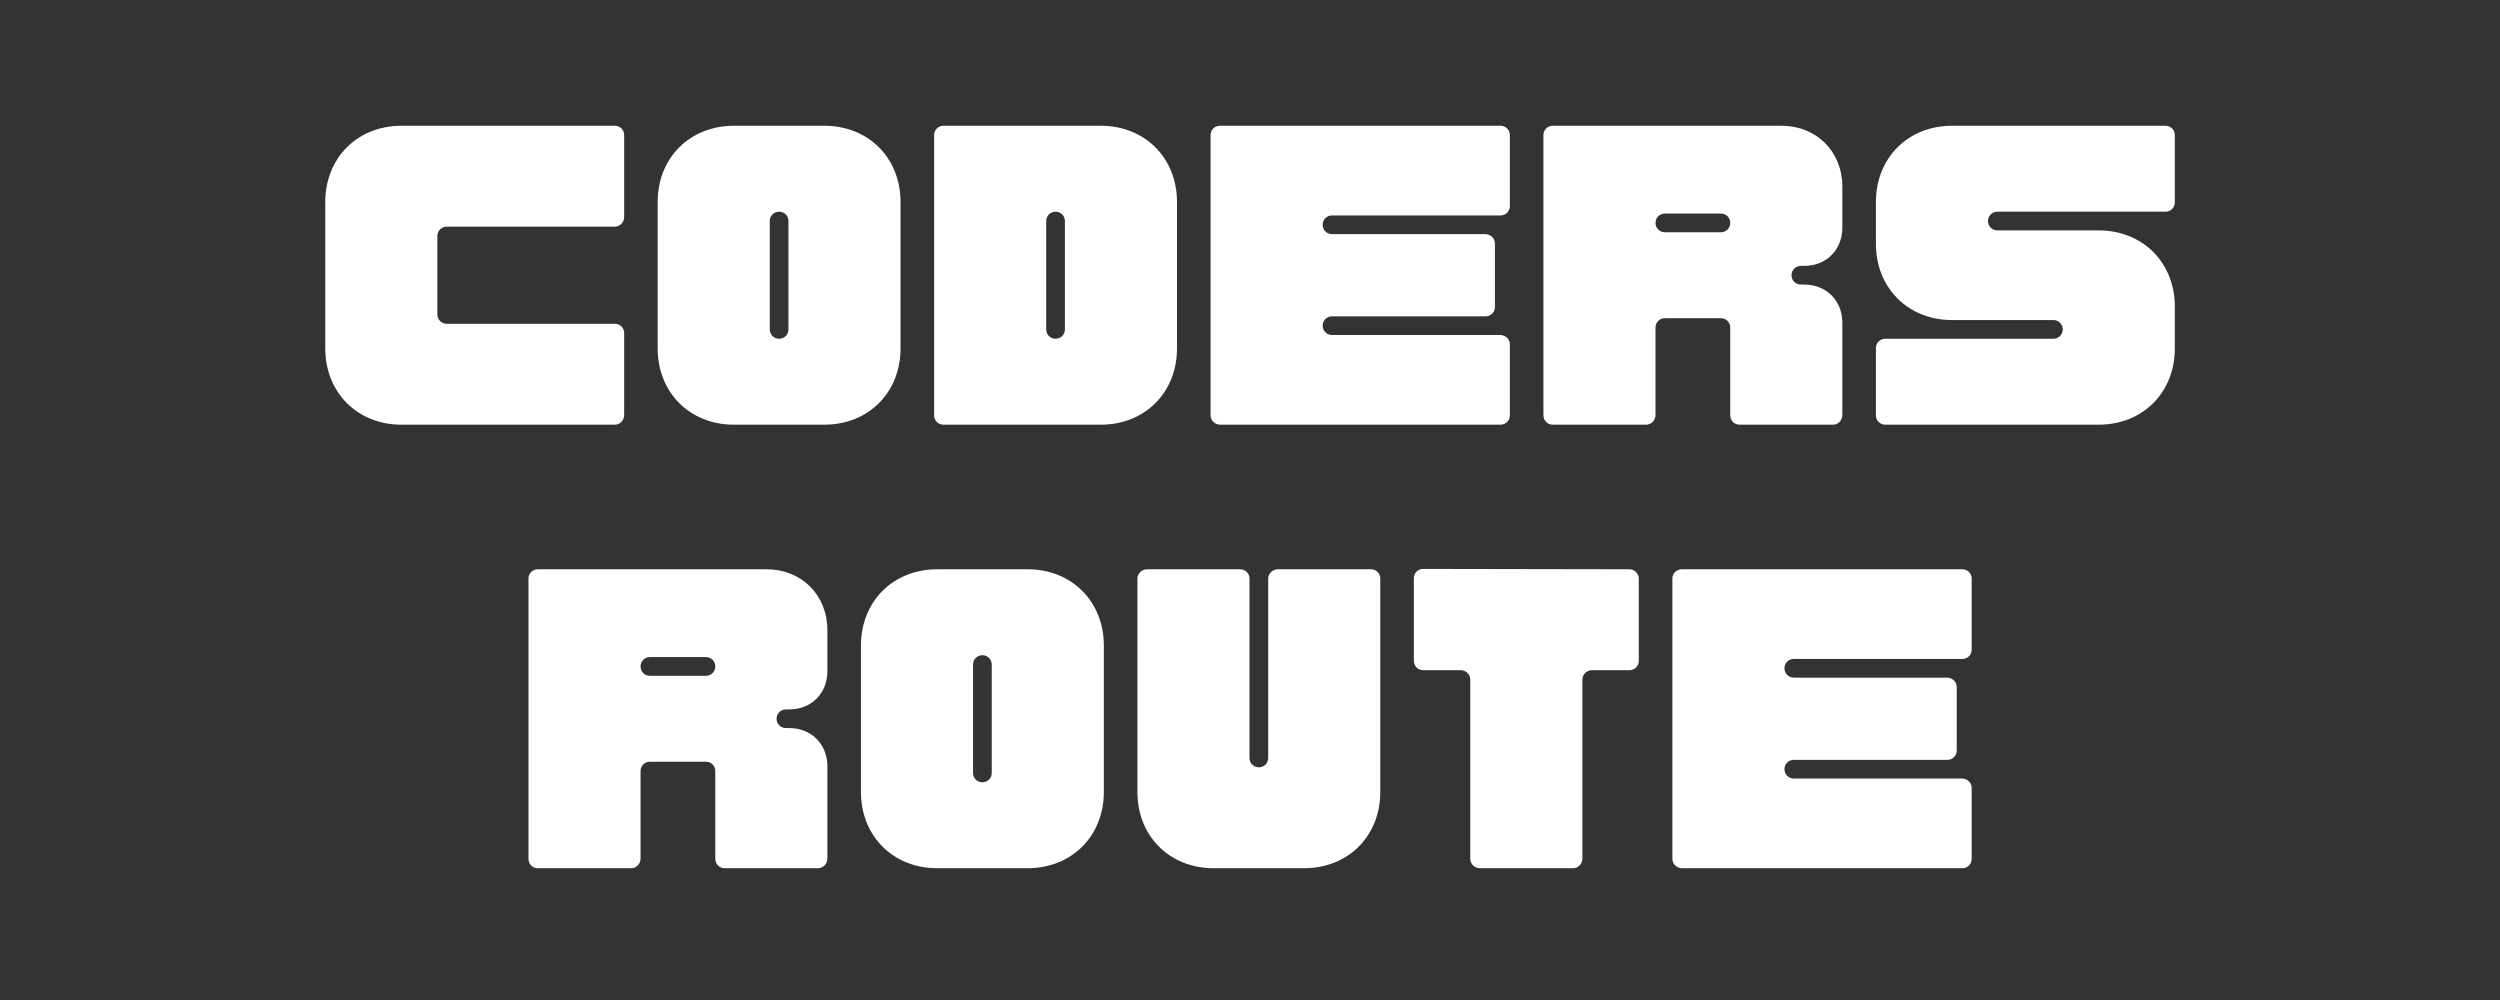 <svg xmlns="http://www.w3.org/2000/svg" xmlns:xlink="http://www.w3.org/1999/xlink" width="500" zoomAndPan="magnify" viewBox="0 0 375 150" height="200" preserveAspectRatio="xMidYMid meet" version="1.0"><rect x="0" y="0" width="375" height="150" fill="#333333" stroke="none"/><defs><g/></defs><g fill="#ffffff" fill-opacity="1"><g transform="translate(47.39, 63.703)"><g><path d="M 12.836 0 L 44.84 0 C 45.625 0 46.238 -0.672 46.238 -1.457 L 46.238 -13.73 C 46.238 -14.516 45.625 -15.133 44.84 -15.133 L 19.617 -15.133 C 18.832 -15.133 18.215 -15.75 18.215 -16.535 L 18.215 -28.305 C 18.215 -29.09 18.832 -29.707 19.617 -29.707 L 44.84 -29.707 C 45.625 -29.707 46.238 -30.379 46.238 -31.164 L 46.238 -43.438 C 46.238 -44.223 45.625 -44.84 44.84 -44.84 L 12.836 -44.84 C 6.223 -44.84 1.402 -40.02 1.402 -33.406 L 1.402 -11.434 C 1.402 -4.82 6.223 0 12.836 0 Z M 12.836 0 "/></g></g></g><g fill="#ffffff" fill-opacity="1"><g transform="translate(97.248, 63.703)"><g><path d="M 12.836 0 L 26.398 0 C 33.012 0 37.832 -4.82 37.832 -11.434 L 37.832 -33.406 C 37.832 -40.02 33.012 -44.84 26.398 -44.84 L 12.836 -44.84 C 6.223 -44.84 1.402 -40.02 1.402 -33.406 L 1.402 -11.434 C 1.402 -4.82 6.223 0 12.836 0 Z M 19.617 -12.891 C 18.832 -12.891 18.215 -13.508 18.215 -14.293 L 18.215 -30.547 C 18.215 -31.332 18.832 -31.949 19.617 -31.949 C 20.402 -31.949 21.02 -31.332 21.02 -30.547 L 21.02 -14.293 C 21.02 -13.508 20.402 -12.891 19.617 -12.891 Z M 19.617 -12.891 "/></g></g></g><g fill="#ffffff" fill-opacity="1"><g transform="translate(138.715, 63.703)"><g><path d="M 2.801 0 L 26.398 0 C 33.012 0 37.832 -4.82 37.832 -11.434 L 37.832 -33.406 C 37.832 -40.02 33.012 -44.84 26.398 -44.84 L 2.801 -44.84 C 2.02 -44.84 1.402 -44.223 1.402 -43.438 L 1.402 -1.402 C 1.402 -0.617 2.02 0 2.801 0 Z M 19.617 -12.891 C 18.832 -12.891 18.215 -13.508 18.215 -14.293 L 18.215 -30.547 C 18.215 -31.332 18.832 -31.949 19.617 -31.949 C 20.402 -31.949 21.02 -31.332 21.02 -30.547 L 21.02 -14.293 C 21.02 -13.508 20.402 -12.891 19.617 -12.891 Z M 19.617 -12.891 "/></g></g></g><g fill="#ffffff" fill-opacity="1"><g transform="translate(180.183, 63.703)"><g><path d="M 2.859 0 L 44.895 0 C 45.68 0 46.297 -0.617 46.297 -1.402 L 46.297 -12.051 C 46.297 -12.836 45.625 -13.453 44.84 -13.453 L 19.617 -13.453 C 18.832 -13.453 18.215 -14.066 18.215 -14.852 C 18.215 -15.637 18.832 -16.254 19.617 -16.254 L 42.652 -16.254 C 43.438 -16.254 44.055 -16.871 44.055 -17.656 L 44.055 -27.184 C 44.055 -27.969 43.383 -28.586 42.598 -28.586 L 19.617 -28.586 C 18.832 -28.586 18.215 -29.199 18.215 -29.984 C 18.215 -30.77 18.832 -31.387 19.617 -31.387 L 44.895 -31.387 C 45.68 -31.387 46.297 -32.004 46.297 -32.789 L 46.297 -43.438 C 46.297 -44.223 45.68 -44.84 44.895 -44.84 L 2.801 -44.84 C 2.02 -44.84 1.402 -44.223 1.402 -43.438 L 1.402 -1.402 C 1.402 -0.617 2.074 0 2.859 0 Z M 2.859 0 "/></g></g></g><g fill="#ffffff" fill-opacity="1"><g transform="translate(230.112, 63.703)"><g><path d="M 2.801 0 L 16.812 0 C 17.598 0 18.215 -0.672 18.215 -1.457 L 18.215 -14.574 C 18.215 -15.355 18.832 -15.973 19.617 -15.973 L 28.023 -15.973 C 28.809 -15.973 29.426 -15.355 29.426 -14.574 L 29.426 -1.402 C 29.426 -0.617 30.043 0 30.828 0 L 44.84 0 C 45.625 0 46.238 -0.672 46.238 -1.457 L 46.238 -15.301 C 46.238 -18.609 43.828 -21.02 40.523 -21.02 L 40.02 -21.02 C 39.234 -21.02 38.617 -21.633 38.617 -22.418 C 38.617 -23.203 39.234 -23.82 40.02 -23.82 L 40.523 -23.82 C 43.828 -23.82 46.238 -26.23 46.238 -29.539 L 46.238 -35.703 C 46.238 -40.973 42.371 -44.84 37.105 -44.84 L 2.801 -44.84 C 2.02 -44.84 1.402 -44.223 1.402 -43.438 L 1.402 -1.402 C 1.402 -0.617 2.02 0 2.801 0 Z M 19.617 -28.863 C 18.832 -28.863 18.215 -29.48 18.215 -30.266 C 18.215 -31.051 18.832 -31.668 19.617 -31.668 L 28.023 -31.668 C 28.809 -31.668 29.426 -31.051 29.426 -30.266 C 29.426 -29.48 28.809 -28.863 28.023 -28.863 Z M 19.617 -28.863 "/></g></g></g><g fill="#ffffff" fill-opacity="1"><g transform="translate(279.985, 63.703)"><g><path d="M 2.801 0 L 34.805 0 C 41.418 0 46.238 -4.82 46.238 -11.434 L 46.238 -17.711 C 46.238 -24.324 41.418 -29.145 34.805 -29.145 L 19.617 -29.145 C 18.832 -29.145 18.215 -29.762 18.215 -30.547 C 18.215 -31.332 18.832 -31.949 19.617 -31.949 L 44.84 -31.949 C 45.625 -31.949 46.238 -32.562 46.238 -33.348 L 46.238 -43.438 C 46.238 -44.223 45.625 -44.84 44.84 -44.84 L 12.836 -44.84 C 6.223 -44.84 1.402 -40.02 1.402 -33.406 L 1.402 -27.129 C 1.402 -20.512 6.223 -15.695 12.836 -15.695 L 28.023 -15.695 C 28.809 -15.695 29.426 -15.078 29.426 -14.293 C 29.426 -13.508 28.809 -12.891 28.023 -12.891 L 2.801 -12.891 C 2.02 -12.891 1.402 -12.273 1.402 -11.488 L 1.402 -1.402 C 1.402 -0.617 2.02 0 2.801 0 Z M 2.801 0 "/></g></g></g><g fill="#ffffff" fill-opacity="1"><g transform="translate(77.869, 130.232)"><g><path d="M 2.801 0 L 16.812 0 C 17.598 0 18.215 -0.672 18.215 -1.457 L 18.215 -14.574 C 18.215 -15.355 18.832 -15.973 19.617 -15.973 L 28.023 -15.973 C 28.809 -15.973 29.426 -15.355 29.426 -14.574 L 29.426 -1.402 C 29.426 -0.617 30.043 0 30.828 0 L 44.84 0 C 45.625 0 46.238 -0.672 46.238 -1.457 L 46.238 -15.301 C 46.238 -18.609 43.828 -21.02 40.523 -21.02 L 40.02 -21.02 C 39.234 -21.02 38.617 -21.633 38.617 -22.418 C 38.617 -23.203 39.234 -23.82 40.02 -23.82 L 40.523 -23.82 C 43.828 -23.82 46.238 -26.23 46.238 -29.539 L 46.238 -35.703 C 46.238 -40.973 42.371 -44.84 37.105 -44.84 L 2.801 -44.84 C 2.02 -44.84 1.402 -44.223 1.402 -43.438 L 1.402 -1.402 C 1.402 -0.617 2.02 0 2.801 0 Z M 19.617 -28.863 C 18.832 -28.863 18.215 -29.48 18.215 -30.266 C 18.215 -31.051 18.832 -31.668 19.617 -31.668 L 28.023 -31.668 C 28.809 -31.668 29.426 -31.051 29.426 -30.266 C 29.426 -29.48 28.809 -28.863 28.023 -28.863 Z M 19.617 -28.863 "/></g></g></g><g fill="#ffffff" fill-opacity="1"><g transform="translate(127.742, 130.232)"><g><path d="M 12.836 0 L 26.398 0 C 33.012 0 37.832 -4.82 37.832 -11.434 L 37.832 -33.406 C 37.832 -40.02 33.012 -44.84 26.398 -44.84 L 12.836 -44.84 C 6.223 -44.84 1.402 -40.02 1.402 -33.406 L 1.402 -11.434 C 1.402 -4.82 6.223 0 12.836 0 Z M 19.617 -12.891 C 18.832 -12.891 18.215 -13.508 18.215 -14.293 L 18.215 -30.547 C 18.215 -31.332 18.832 -31.949 19.617 -31.949 C 20.402 -31.949 21.02 -31.332 21.02 -30.547 L 21.02 -14.293 C 21.02 -13.508 20.402 -12.891 19.617 -12.891 Z M 19.617 -12.891 "/></g></g></g><g fill="#ffffff" fill-opacity="1"><g transform="translate(169.21, 130.232)"><g><path d="M 12.836 0 L 26.398 0 C 33.012 0 37.832 -4.82 37.832 -11.434 L 37.832 -43.438 C 37.832 -44.223 37.215 -44.84 36.43 -44.84 L 22.477 -44.84 C 21.691 -44.84 21.02 -44.223 21.02 -43.438 L 21.02 -16.535 C 21.02 -15.75 20.402 -15.133 19.617 -15.133 C 18.832 -15.133 18.215 -15.75 18.215 -16.535 L 18.215 -43.438 C 18.215 -44.223 17.598 -44.84 16.812 -44.84 L 2.859 -44.84 C 2.074 -44.84 1.402 -44.223 1.402 -43.438 L 1.402 -11.434 C 1.402 -4.82 6.223 0 12.836 0 Z M 12.836 0 "/></g></g></g><g fill="#ffffff" fill-opacity="1"><g transform="translate(210.677, 130.232)"><g><path d="M 11.32 0 L 25.277 0 C 26.062 0 26.68 -0.672 26.68 -1.457 L 26.68 -28.305 C 26.68 -29.09 27.352 -29.707 28.137 -29.707 L 33.742 -29.707 C 34.527 -29.707 35.141 -30.32 35.141 -31.105 L 35.141 -43.438 C 35.141 -44.164 34.527 -44.84 33.742 -44.84 L 2.801 -44.895 C 2.02 -44.895 1.402 -44.277 1.402 -43.492 L 1.402 -31.105 C 1.402 -30.32 2.02 -29.707 2.801 -29.707 L 8.406 -29.707 C 9.191 -29.707 9.863 -29.09 9.863 -28.305 L 9.863 -1.402 C 9.863 -0.617 10.535 0 11.32 0 Z M 11.32 0 "/></g></g></g><g fill="#ffffff" fill-opacity="1"><g transform="translate(249.455, 130.232)"><g><path d="M 2.859 0 L 44.895 0 C 45.68 0 46.297 -0.617 46.297 -1.402 L 46.297 -12.051 C 46.297 -12.836 45.625 -13.453 44.84 -13.453 L 19.617 -13.453 C 18.832 -13.453 18.215 -14.066 18.215 -14.852 C 18.215 -15.637 18.832 -16.254 19.617 -16.254 L 42.652 -16.254 C 43.438 -16.254 44.055 -16.871 44.055 -17.656 L 44.055 -27.184 C 44.055 -27.969 43.383 -28.586 42.598 -28.586 L 19.617 -28.586 C 18.832 -28.586 18.215 -29.199 18.215 -29.984 C 18.215 -30.77 18.832 -31.387 19.617 -31.387 L 44.895 -31.387 C 45.68 -31.387 46.297 -32.004 46.297 -32.789 L 46.297 -43.438 C 46.297 -44.223 45.68 -44.84 44.895 -44.84 L 2.801 -44.84 C 2.02 -44.84 1.402 -44.223 1.402 -43.438 L 1.402 -1.402 C 1.402 -0.617 2.074 0 2.859 0 Z M 2.859 0 "/></g></g></g></svg>